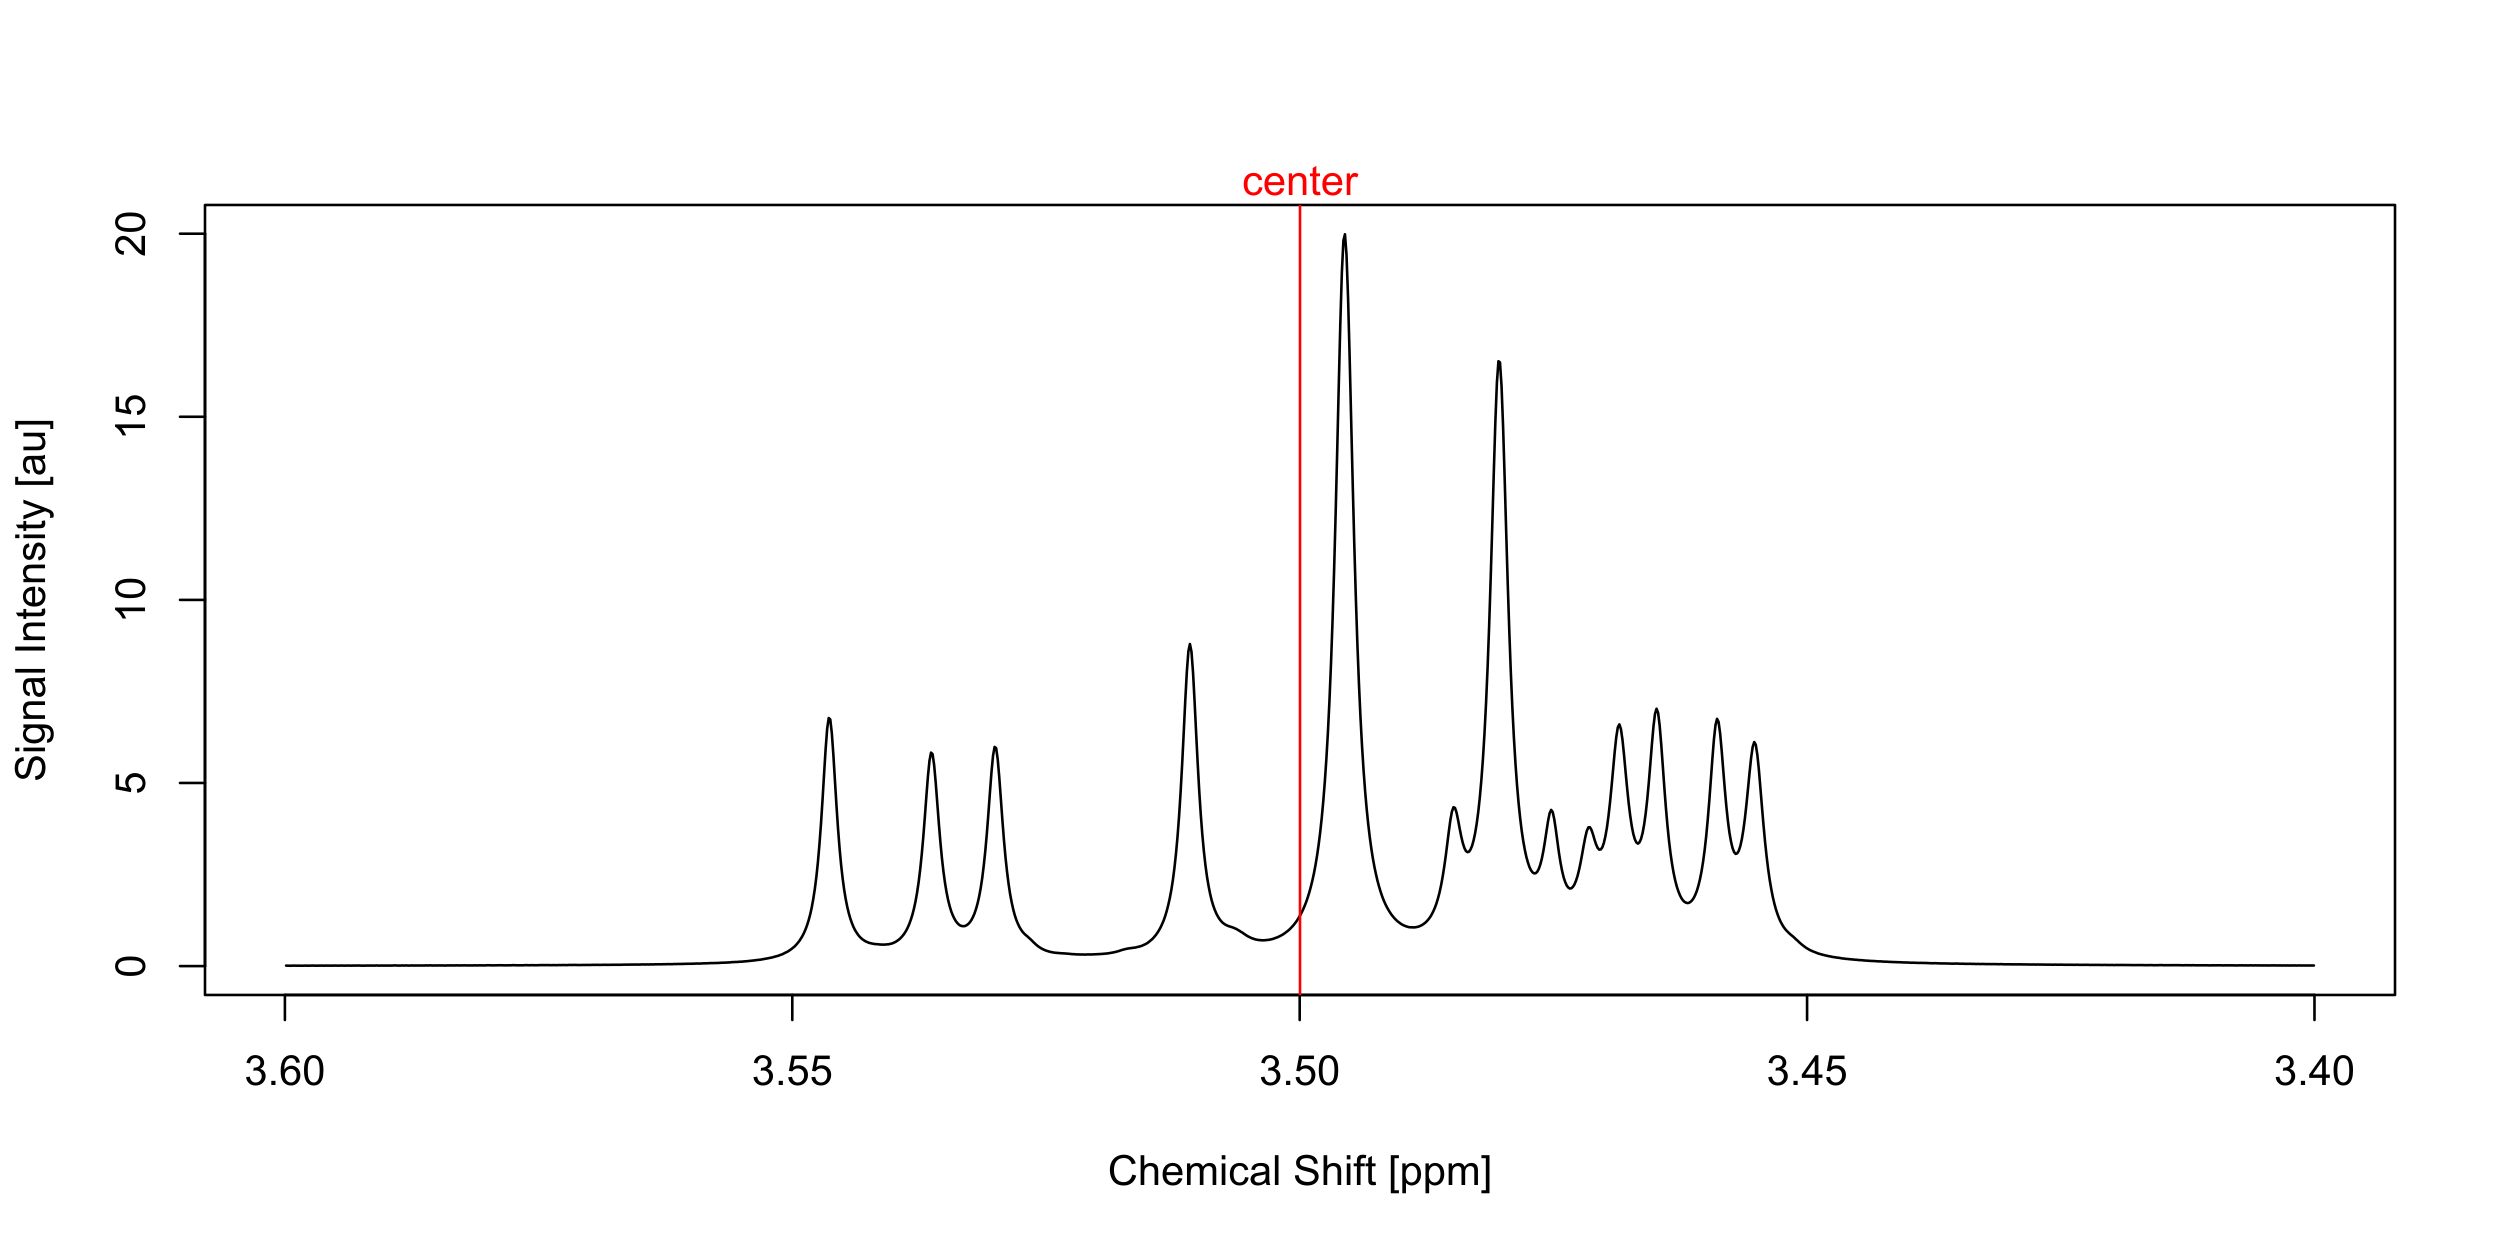 <?xml version="1.0" encoding="UTF-8"?>
<svg xmlns="http://www.w3.org/2000/svg" xmlns:xlink="http://www.w3.org/1999/xlink" width="720pt" height="360pt" viewBox="0 0 720 360" version="1.1">
<defs>
<g>
<symbol overflow="visible" id="glyph0-0">
<path style="stroke:none;" d="M 1.5 0 L 1.5 -7.5 L 7.5 -7.5 L 7.5 0 Z M 1.688 -0.188 L 7.312 -0.188 L 7.312 -7.312 L 1.688 -7.312 Z M 1.688 -0.188 "/>
</symbol>
<symbol overflow="visible" id="glyph0-1">
<path style="stroke:none;" d="M 0.504 -2.266 L 1.559 -2.406 C 1.68 -1.809 1.883 -1.379 2.176 -1.113 C 2.465 -0.848 2.82 -0.715 3.242 -0.719 C 3.734 -0.715 4.152 -0.887 4.496 -1.234 C 4.832 -1.574 5.004 -2 5.008 -2.516 C 5.004 -2.996 4.848 -3.395 4.535 -3.711 C 4.219 -4.023 3.816 -4.184 3.328 -4.184 C 3.129 -4.184 2.879 -4.145 2.586 -4.066 L 2.703 -4.992 C 2.766 -4.984 2.824 -4.98 2.871 -4.98 C 3.32 -4.98 3.723 -5.098 4.086 -5.332 C 4.441 -5.566 4.621 -5.926 4.625 -6.414 C 4.621 -6.801 4.492 -7.121 4.23 -7.375 C 3.965 -7.629 3.625 -7.758 3.219 -7.758 C 2.805 -7.758 2.465 -7.629 2.191 -7.371 C 1.918 -7.113 1.742 -6.727 1.664 -6.211 L 0.609 -6.398 C 0.738 -7.105 1.031 -7.652 1.488 -8.043 C 1.941 -8.43 2.508 -8.625 3.195 -8.625 C 3.66 -8.625 4.094 -8.523 4.488 -8.324 C 4.879 -8.121 5.18 -7.848 5.391 -7.5 C 5.602 -7.148 5.707 -6.777 5.707 -6.391 C 5.707 -6.02 5.605 -5.684 5.406 -5.379 C 5.207 -5.074 4.914 -4.832 4.523 -4.652 C 5.031 -4.535 5.426 -4.289 5.707 -3.922 C 5.988 -3.547 6.129 -3.086 6.129 -2.539 C 6.129 -1.785 5.855 -1.148 5.309 -0.629 C 4.762 -0.105 4.07 0.152 3.234 0.152 C 2.477 0.152 1.848 -0.07 1.355 -0.52 C 0.855 -0.969 0.574 -1.551 0.504 -2.266 Z M 0.504 -2.266 "/>
</symbol>
<symbol overflow="visible" id="glyph0-2">
<path style="stroke:none;" d="M 1.09 0 L 1.09 -1.203 L 2.289 -1.203 L 2.289 0 Z M 1.09 0 "/>
</symbol>
<symbol overflow="visible" id="glyph0-3">
<path style="stroke:none;" d="M 5.969 -6.484 L 4.922 -6.406 C 4.828 -6.812 4.695 -7.113 4.523 -7.305 C 4.234 -7.605 3.883 -7.758 3.469 -7.758 C 3.133 -7.758 2.836 -7.664 2.586 -7.477 C 2.25 -7.234 1.988 -6.879 1.797 -6.414 C 1.605 -5.949 1.508 -5.289 1.5 -4.43 C 1.754 -4.812 2.062 -5.098 2.434 -5.289 C 2.797 -5.473 3.184 -5.566 3.586 -5.57 C 4.289 -5.566 4.887 -5.309 5.383 -4.793 C 5.875 -4.277 6.121 -3.609 6.125 -2.789 C 6.121 -2.25 6.004 -1.746 5.773 -1.285 C 5.539 -0.82 5.223 -0.469 4.816 -0.223 C 4.41 0.023 3.949 0.145 3.434 0.148 C 2.555 0.145 1.836 -0.176 1.285 -0.82 C 0.727 -1.469 0.449 -2.535 0.453 -4.02 C 0.449 -5.676 0.758 -6.883 1.371 -7.641 C 1.902 -8.297 2.621 -8.625 3.531 -8.625 C 4.207 -8.625 4.762 -8.434 5.195 -8.055 C 5.625 -7.676 5.883 -7.152 5.969 -6.484 Z M 1.664 -2.781 C 1.664 -2.418 1.738 -2.07 1.895 -1.738 C 2.043 -1.406 2.262 -1.152 2.543 -0.98 C 2.82 -0.801 3.109 -0.715 3.414 -0.719 C 3.859 -0.715 4.242 -0.895 4.566 -1.258 C 4.883 -1.613 5.043 -2.102 5.047 -2.727 C 5.043 -3.316 4.887 -3.785 4.57 -4.129 C 4.25 -4.469 3.852 -4.641 3.375 -4.641 C 2.898 -4.641 2.492 -4.469 2.16 -4.129 C 1.828 -3.785 1.664 -3.336 1.664 -2.781 Z M 1.664 -2.781 "/>
</symbol>
<symbol overflow="visible" id="glyph0-4">
<path style="stroke:none;" d="M 0.5 -4.234 C 0.496 -5.246 0.602 -6.062 0.812 -6.688 C 1.02 -7.305 1.328 -7.785 1.742 -8.121 C 2.148 -8.457 2.668 -8.625 3.297 -8.625 C 3.758 -8.625 4.164 -8.531 4.512 -8.348 C 4.855 -8.16 5.141 -7.891 5.371 -7.543 C 5.594 -7.191 5.773 -6.766 5.906 -6.266 C 6.035 -5.762 6.098 -5.086 6.102 -4.234 C 6.098 -3.227 5.996 -2.414 5.789 -1.797 C 5.578 -1.176 5.266 -0.695 4.859 -0.359 C 4.445 -0.02 3.926 0.145 3.297 0.148 C 2.465 0.145 1.816 -0.148 1.348 -0.742 C 0.781 -1.457 0.496 -2.621 0.5 -4.234 Z M 1.582 -4.234 C 1.582 -2.824 1.746 -1.887 2.074 -1.418 C 2.402 -0.949 2.809 -0.715 3.297 -0.719 C 3.777 -0.715 4.184 -0.949 4.52 -1.422 C 4.848 -1.887 5.016 -2.824 5.016 -4.234 C 5.016 -5.648 4.848 -6.59 4.52 -7.055 C 4.184 -7.516 3.773 -7.746 3.289 -7.75 C 2.801 -7.746 2.414 -7.543 2.125 -7.137 C 1.762 -6.613 1.582 -5.645 1.582 -4.234 Z M 1.582 -4.234 "/>
</symbol>
<symbol overflow="visible" id="glyph0-5">
<path style="stroke:none;" d="M 0.5 -2.25 L 1.605 -2.344 C 1.684 -1.805 1.871 -1.398 2.176 -1.125 C 2.473 -0.852 2.836 -0.715 3.258 -0.719 C 3.766 -0.715 4.195 -0.906 4.547 -1.293 C 4.898 -1.672 5.074 -2.18 5.074 -2.82 C 5.074 -3.414 4.902 -3.891 4.566 -4.242 C 4.227 -4.59 3.785 -4.762 3.242 -4.766 C 2.898 -4.762 2.594 -4.684 2.32 -4.531 C 2.047 -4.375 1.832 -4.176 1.676 -3.93 L 0.688 -4.062 L 1.516 -8.473 L 5.789 -8.473 L 5.789 -7.465 L 2.359 -7.465 L 1.898 -5.156 C 2.414 -5.516 2.953 -5.695 3.523 -5.695 C 4.27 -5.695 4.902 -5.434 5.422 -4.914 C 5.934 -4.395 6.191 -3.727 6.195 -2.914 C 6.191 -2.133 5.965 -1.461 5.516 -0.898 C 4.961 -0.199 4.211 0.145 3.258 0.148 C 2.477 0.145 1.836 -0.07 1.344 -0.508 C 0.844 -0.941 0.562 -1.523 0.5 -2.25 Z M 0.5 -2.25 "/>
</symbol>
<symbol overflow="visible" id="glyph0-6">
<path style="stroke:none;" d="M 3.879 0 L 3.879 -2.055 L 0.152 -2.055 L 0.152 -3.023 L 4.07 -8.59 L 4.934 -8.59 L 4.934 -3.023 L 6.094 -3.023 L 6.094 -2.055 L 4.934 -2.055 L 4.934 0 Z M 3.879 -3.023 L 3.879 -6.898 L 1.188 -3.023 Z M 3.879 -3.023 "/>
</symbol>
<symbol overflow="visible" id="glyph0-7">
<path style="stroke:none;" d="M 7.055 -3.012 L 8.191 -2.727 C 7.953 -1.789 7.523 -1.078 6.906 -0.586 C 6.285 -0.098 5.527 0.145 4.633 0.148 C 3.707 0.145 2.953 -0.039 2.375 -0.418 C 1.793 -0.793 1.352 -1.34 1.051 -2.055 C 0.746 -2.77 0.598 -3.539 0.598 -4.359 C 0.598 -5.254 0.766 -6.031 1.109 -6.699 C 1.449 -7.363 1.938 -7.871 2.57 -8.215 C 3.199 -8.559 3.895 -8.73 4.652 -8.734 C 5.512 -8.73 6.234 -8.512 6.82 -8.078 C 7.406 -7.637 7.812 -7.023 8.047 -6.234 L 6.926 -5.969 C 6.723 -6.59 6.434 -7.047 6.059 -7.336 C 5.68 -7.621 5.203 -7.762 4.629 -7.766 C 3.969 -7.762 3.414 -7.605 2.973 -7.289 C 2.527 -6.969 2.219 -6.543 2.039 -6.012 C 1.859 -5.48 1.77 -4.93 1.77 -4.367 C 1.77 -3.633 1.875 -2.996 2.086 -2.449 C 2.297 -1.902 2.629 -1.496 3.082 -1.23 C 3.531 -0.961 4.016 -0.824 4.539 -0.828 C 5.176 -0.824 5.715 -1.008 6.156 -1.379 C 6.598 -1.742 6.898 -2.289 7.055 -3.012 Z M 7.055 -3.012 "/>
</symbol>
<symbol overflow="visible" id="glyph0-8">
<path style="stroke:none;" d="M 0.789 0 L 0.789 -8.59 L 1.844 -8.59 L 1.844 -5.508 C 2.336 -6.078 2.957 -6.363 3.711 -6.363 C 4.164 -6.363 4.566 -6.27 4.91 -6.09 C 5.25 -5.906 5.492 -5.656 5.641 -5.34 C 5.785 -5.016 5.859 -4.551 5.859 -3.945 L 5.859 0 L 4.805 0 L 4.805 -3.945 C 4.805 -4.469 4.688 -4.852 4.461 -5.094 C 4.227 -5.328 3.906 -5.449 3.492 -5.453 C 3.18 -5.449 2.883 -5.367 2.609 -5.211 C 2.328 -5.047 2.133 -4.828 2.02 -4.551 C 1.898 -4.273 1.84 -3.891 1.844 -3.406 L 1.844 0 Z M 0.789 0 "/>
</symbol>
<symbol overflow="visible" id="glyph0-9">
<path style="stroke:none;" d="M 5.051 -2.004 L 6.141 -1.867 C 5.969 -1.23 5.648 -0.738 5.184 -0.387 C 4.719 -0.035 4.125 0.141 3.406 0.141 C 2.492 0.141 1.77 -0.137 1.238 -0.699 C 0.699 -1.254 0.434 -2.043 0.438 -3.059 C 0.434 -4.105 0.703 -4.918 1.246 -5.496 C 1.781 -6.074 2.48 -6.363 3.344 -6.363 C 4.176 -6.363 4.855 -6.078 5.383 -5.512 C 5.91 -4.945 6.176 -4.148 6.176 -3.125 C 6.176 -3.059 6.172 -2.965 6.172 -2.844 L 1.531 -2.844 C 1.562 -2.156 1.758 -1.633 2.109 -1.27 C 2.457 -0.906 2.891 -0.727 3.41 -0.727 C 3.797 -0.727 4.125 -0.828 4.402 -1.031 C 4.672 -1.234 4.891 -1.559 5.051 -2.004 Z M 1.586 -3.711 L 5.062 -3.711 C 5.016 -4.227 4.883 -4.621 4.664 -4.887 C 4.328 -5.293 3.891 -5.496 3.359 -5.496 C 2.871 -5.496 2.465 -5.332 2.137 -5.008 C 1.805 -4.684 1.621 -4.25 1.586 -3.711 Z M 1.586 -3.711 "/>
</symbol>
<symbol overflow="visible" id="glyph0-10">
<path style="stroke:none;" d="M 0.789 0 L 0.789 -6.223 L 1.734 -6.223 L 1.734 -5.352 C 1.93 -5.648 2.188 -5.895 2.512 -6.082 C 2.836 -6.27 3.207 -6.363 3.621 -6.363 C 4.082 -6.363 4.457 -6.266 4.754 -6.074 C 5.043 -5.883 5.254 -5.617 5.379 -5.273 C 5.871 -6 6.512 -6.363 7.301 -6.363 C 7.918 -6.363 8.391 -6.191 8.723 -5.848 C 9.055 -5.504 9.223 -4.977 9.223 -4.273 L 9.223 0 L 8.172 0 L 8.172 -3.922 C 8.168 -4.34 8.133 -4.645 8.07 -4.832 C 8 -5.016 7.879 -5.164 7.699 -5.277 C 7.52 -5.391 7.309 -5.449 7.066 -5.449 C 6.629 -5.449 6.266 -5.301 5.977 -5.012 C 5.688 -4.719 5.543 -4.254 5.543 -3.617 L 5.543 0 L 4.488 0 L 4.488 -4.043 C 4.488 -4.512 4.402 -4.863 4.23 -5.098 C 4.059 -5.332 3.777 -5.449 3.387 -5.449 C 3.09 -5.449 2.812 -5.371 2.562 -5.215 C 2.309 -5.059 2.129 -4.828 2.016 -4.527 C 1.898 -4.227 1.84 -3.793 1.844 -3.227 L 1.844 0 Z M 0.789 0 "/>
</symbol>
<symbol overflow="visible" id="glyph0-11">
<path style="stroke:none;" d="M 0.797 -7.375 L 0.797 -8.59 L 1.852 -8.59 L 1.852 -7.375 Z M 0.797 0 L 0.797 -6.223 L 1.852 -6.223 L 1.852 0 Z M 0.797 0 "/>
</symbol>
<symbol overflow="visible" id="glyph0-12">
<path style="stroke:none;" d="M 4.852 -2.281 L 5.891 -2.145 C 5.773 -1.426 5.484 -0.863 5.02 -0.465 C 4.551 -0.059 3.977 0.141 3.297 0.141 C 2.445 0.141 1.762 -0.137 1.246 -0.695 C 0.727 -1.25 0.469 -2.047 0.469 -3.086 C 0.469 -3.754 0.578 -4.344 0.801 -4.852 C 1.023 -5.355 1.363 -5.73 1.816 -5.984 C 2.27 -6.234 2.766 -6.363 3.305 -6.363 C 3.98 -6.363 4.531 -6.191 4.965 -5.848 C 5.391 -5.504 5.668 -5.02 5.789 -4.395 L 4.766 -4.234 C 4.664 -4.652 4.492 -4.969 4.246 -5.18 C 3.996 -5.391 3.695 -5.496 3.344 -5.496 C 2.809 -5.496 2.379 -5.305 2.051 -4.922 C 1.719 -4.539 1.551 -3.938 1.555 -3.117 C 1.551 -2.281 1.711 -1.672 2.035 -1.293 C 2.352 -0.914 2.77 -0.727 3.289 -0.727 C 3.695 -0.727 4.043 -0.852 4.324 -1.105 C 4.602 -1.359 4.777 -1.75 4.852 -2.281 Z M 4.852 -2.281 "/>
</symbol>
<symbol overflow="visible" id="glyph0-13">
<path style="stroke:none;" d="M 4.852 -0.766 C 4.461 -0.434 4.082 -0.199 3.723 -0.062 C 3.355 0.074 2.969 0.141 2.562 0.141 C 1.875 0.141 1.352 -0.023 0.984 -0.359 C 0.617 -0.688 0.434 -1.117 0.434 -1.641 C 0.434 -1.945 0.5 -2.223 0.641 -2.473 C 0.777 -2.723 0.961 -2.926 1.188 -3.082 C 1.41 -3.234 1.664 -3.348 1.945 -3.43 C 2.152 -3.477 2.465 -3.531 2.883 -3.586 C 3.734 -3.688 4.359 -3.809 4.766 -3.949 C 4.766 -4.09 4.77 -4.18 4.77 -4.227 C 4.77 -4.648 4.668 -4.953 4.469 -5.133 C 4.199 -5.371 3.801 -5.488 3.27 -5.492 C 2.77 -5.488 2.402 -5.402 2.168 -5.23 C 1.934 -5.055 1.758 -4.746 1.648 -4.305 L 0.617 -4.445 C 0.707 -4.887 0.863 -5.242 1.078 -5.516 C 1.289 -5.781 1.598 -5.992 2.008 -6.141 C 2.41 -6.289 2.883 -6.363 3.422 -6.363 C 3.953 -6.363 4.383 -6.301 4.715 -6.176 C 5.047 -6.051 5.293 -5.891 5.449 -5.703 C 5.605 -5.512 5.715 -5.273 5.777 -4.984 C 5.809 -4.805 5.824 -4.48 5.828 -4.016 L 5.828 -2.609 C 5.824 -1.625 5.848 -1.004 5.895 -0.746 C 5.941 -0.484 6.031 -0.238 6.164 0 L 5.062 0 C 4.953 -0.219 4.883 -0.473 4.852 -0.766 Z M 4.766 -3.125 C 4.375 -2.965 3.801 -2.832 3.039 -2.727 C 2.605 -2.66 2.301 -2.59 2.121 -2.516 C 1.941 -2.434 1.801 -2.32 1.703 -2.172 C 1.605 -2.02 1.559 -1.852 1.559 -1.672 C 1.559 -1.387 1.664 -1.152 1.875 -0.969 C 2.086 -0.777 2.398 -0.684 2.812 -0.688 C 3.219 -0.684 3.578 -0.773 3.895 -0.953 C 4.211 -1.129 4.445 -1.371 4.594 -1.68 C 4.707 -1.918 4.762 -2.27 4.766 -2.734 Z M 4.766 -3.125 "/>
</symbol>
<symbol overflow="visible" id="glyph0-14">
<path style="stroke:none;" d="M 0.766 0 L 0.766 -8.59 L 1.82 -8.59 L 1.82 0 Z M 0.766 0 "/>
</symbol>
<symbol overflow="visible" id="glyph0-15">
<path style="stroke:none;" d=""/>
</symbol>
<symbol overflow="visible" id="glyph0-16">
<path style="stroke:none;" d="M 0.539 -2.758 L 1.609 -2.852 C 1.66 -2.422 1.777 -2.07 1.965 -1.797 C 2.145 -1.52 2.434 -1.297 2.828 -1.129 C 3.215 -0.957 3.656 -0.871 4.148 -0.875 C 4.578 -0.871 4.961 -0.938 5.297 -1.066 C 5.629 -1.191 5.875 -1.367 6.039 -1.594 C 6.199 -1.82 6.281 -2.066 6.281 -2.332 C 6.281 -2.598 6.203 -2.832 6.047 -3.035 C 5.891 -3.238 5.633 -3.406 5.273 -3.547 C 5.043 -3.633 4.531 -3.773 3.746 -3.965 C 2.953 -4.152 2.402 -4.332 2.086 -4.5 C 1.672 -4.711 1.363 -4.977 1.168 -5.297 C 0.965 -5.617 0.867 -5.973 0.867 -6.367 C 0.867 -6.801 0.988 -7.207 1.234 -7.582 C 1.48 -7.957 1.84 -8.242 2.312 -8.441 C 2.785 -8.633 3.312 -8.73 3.891 -8.734 C 4.523 -8.73 5.082 -8.629 5.574 -8.426 C 6.059 -8.223 6.434 -7.922 6.695 -7.523 C 6.957 -7.125 7.098 -6.672 7.117 -6.172 L 6.031 -6.086 C 5.969 -6.629 5.77 -7.039 5.434 -7.316 C 5.094 -7.594 4.598 -7.734 3.938 -7.734 C 3.25 -7.734 2.746 -7.605 2.434 -7.355 C 2.113 -7.098 1.957 -6.797 1.961 -6.445 C 1.957 -6.137 2.07 -5.883 2.297 -5.684 C 2.516 -5.48 3.086 -5.273 4.012 -5.07 C 4.934 -4.859 5.566 -4.68 5.914 -4.523 C 6.41 -4.293 6.781 -4 7.02 -3.648 C 7.254 -3.293 7.371 -2.887 7.375 -2.426 C 7.371 -1.969 7.242 -1.535 6.984 -1.133 C 6.723 -0.727 6.344 -0.414 5.855 -0.188 C 5.363 0.035 4.812 0.145 4.203 0.148 C 3.422 0.145 2.77 0.035 2.246 -0.191 C 1.719 -0.414 1.309 -0.754 1.012 -1.215 C 0.711 -1.668 0.555 -2.184 0.539 -2.758 Z M 0.539 -2.758 "/>
</symbol>
<symbol overflow="visible" id="glyph0-17">
<path style="stroke:none;" d="M 1.043 0 L 1.043 -5.402 L 0.109 -5.402 L 0.109 -6.223 L 1.043 -6.223 L 1.043 -6.883 C 1.043 -7.301 1.078 -7.613 1.156 -7.816 C 1.25 -8.09 1.43 -8.309 1.688 -8.48 C 1.945 -8.645 2.305 -8.73 2.766 -8.734 C 3.062 -8.73 3.391 -8.695 3.75 -8.633 L 3.594 -7.711 C 3.371 -7.75 3.164 -7.77 2.969 -7.77 C 2.648 -7.77 2.422 -7.699 2.293 -7.562 C 2.156 -7.426 2.09 -7.172 2.094 -6.797 L 2.094 -6.223 L 3.305 -6.223 L 3.305 -5.402 L 2.094 -5.402 L 2.094 0 Z M 1.043 0 "/>
</symbol>
<symbol overflow="visible" id="glyph0-18">
<path style="stroke:none;" d="M 3.094 -0.945 L 3.246 -0.012 C 2.949 0.051 2.684 0.082 2.449 0.082 C 2.066 0.082 1.77 0.023 1.559 -0.098 C 1.348 -0.219 1.199 -0.379 1.113 -0.578 C 1.027 -0.773 0.984 -1.188 0.984 -1.82 L 0.984 -5.402 L 0.211 -5.402 L 0.211 -6.223 L 0.984 -6.223 L 0.984 -7.766 L 2.031 -8.398 L 2.031 -6.223 L 3.094 -6.223 L 3.094 -5.402 L 2.031 -5.402 L 2.031 -1.766 C 2.027 -1.461 2.047 -1.27 2.086 -1.184 C 2.125 -1.098 2.184 -1.027 2.27 -0.977 C 2.352 -0.926 2.473 -0.902 2.633 -0.902 C 2.742 -0.902 2.898 -0.914 3.094 -0.945 Z M 3.094 -0.945 "/>
</symbol>
<symbol overflow="visible" id="glyph0-19">
<path style="stroke:none;" d="M 0.812 2.383 L 0.812 -8.59 L 3.141 -8.59 L 3.141 -7.719 L 1.867 -7.719 L 1.867 1.512 L 3.141 1.512 L 3.141 2.383 Z M 0.812 2.383 "/>
</symbol>
<symbol overflow="visible" id="glyph0-20">
<path style="stroke:none;" d="M 0.789 2.383 L 0.789 -6.223 L 1.75 -6.223 L 1.75 -5.414 C 1.977 -5.73 2.234 -5.965 2.52 -6.125 C 2.801 -6.281 3.145 -6.363 3.555 -6.363 C 4.082 -6.363 4.551 -6.227 4.961 -5.953 C 5.363 -5.68 5.672 -5.293 5.883 -4.793 C 6.09 -4.293 6.191 -3.746 6.195 -3.156 C 6.191 -2.52 6.078 -1.945 5.852 -1.438 C 5.621 -0.922 5.289 -0.531 4.855 -0.266 C 4.418 0.008 3.961 0.141 3.48 0.141 C 3.129 0.141 2.812 0.066 2.535 -0.082 C 2.254 -0.23 2.023 -0.418 1.844 -0.645 L 1.844 2.383 Z M 1.746 -3.078 C 1.746 -2.273 1.906 -1.684 2.23 -1.301 C 2.555 -0.918 2.949 -0.727 3.41 -0.727 C 3.879 -0.727 4.277 -0.922 4.613 -1.32 C 4.945 -1.711 5.113 -2.328 5.117 -3.164 C 5.113 -3.953 4.949 -4.547 4.625 -4.945 C 4.297 -5.34 3.91 -5.535 3.457 -5.539 C 3.004 -5.535 2.605 -5.324 2.262 -4.906 C 1.918 -4.484 1.746 -3.875 1.746 -3.078 Z M 1.746 -3.078 "/>
</symbol>
<symbol overflow="visible" id="glyph0-21">
<path style="stroke:none;" d="M 2.555 2.383 L 0.227 2.383 L 0.227 1.512 L 1.5 1.512 L 1.5 -7.719 L 0.227 -7.719 L 0.227 -8.59 L 2.555 -8.59 Z M 2.555 2.383 "/>
</symbol>
<symbol overflow="visible" id="glyph0-22">
<path style="stroke:none;" d="M 0.789 0 L 0.789 -6.223 L 1.742 -6.223 L 1.742 -5.336 C 2.195 -6.02 2.855 -6.363 3.719 -6.363 C 4.09 -6.363 4.434 -6.293 4.754 -6.16 C 5.066 -6.023 5.305 -5.848 5.461 -5.633 C 5.617 -5.41 5.727 -5.152 5.789 -4.852 C 5.828 -4.656 5.848 -4.312 5.848 -3.828 L 5.848 0 L 4.793 0 L 4.793 -3.785 C 4.793 -4.215 4.75 -4.535 4.668 -4.75 C 4.586 -4.961 4.441 -5.129 4.234 -5.258 C 4.023 -5.383 3.777 -5.449 3.5 -5.449 C 3.047 -5.449 2.66 -5.305 2.332 -5.02 C 2.004 -4.734 1.84 -4.195 1.844 -3.398 L 1.844 0 Z M 0.789 0 "/>
</symbol>
<symbol overflow="visible" id="glyph0-23">
<path style="stroke:none;" d="M 0.781 0 L 0.781 -6.223 L 1.727 -6.223 L 1.727 -5.281 C 1.969 -5.719 2.191 -6.012 2.398 -6.152 C 2.602 -6.293 2.828 -6.363 3.078 -6.363 C 3.43 -6.363 3.793 -6.25 4.16 -6.023 L 3.797 -5.047 C 3.539 -5.195 3.281 -5.273 3.023 -5.273 C 2.793 -5.273 2.586 -5.203 2.402 -5.066 C 2.215 -4.926 2.082 -4.734 2.008 -4.488 C 1.891 -4.113 1.832 -3.703 1.836 -3.258 L 1.836 0 Z M 0.781 0 "/>
</symbol>
<symbol overflow="visible" id="glyph1-0">
<path style="stroke:none;" d="M 0 -1.5 L -7.5 -1.5 L -7.5 -7.5 L 0 -7.5 Z M -0.188 -1.688 L -0.188 -7.312 L -7.312 -7.312 L -7.312 -1.688 Z M -0.188 -1.688 "/>
</symbol>
<symbol overflow="visible" id="glyph1-1">
<path style="stroke:none;" d="M -4.234 -0.5 C -5.246 -0.496 -6.062 -0.602 -6.688 -0.812 C -7.305 -1.02 -7.785 -1.328 -8.121 -1.742 C -8.457 -2.152 -8.625 -2.672 -8.625 -3.301 C -8.625 -3.758 -8.531 -4.164 -8.348 -4.512 C -8.16 -4.859 -7.891 -5.145 -7.543 -5.371 C -7.191 -5.594 -6.766 -5.773 -6.266 -5.906 C -5.762 -6.035 -5.086 -6.098 -4.234 -6.102 C -3.223 -6.098 -2.41 -5.996 -1.793 -5.789 C -1.176 -5.578 -0.695 -5.266 -0.359 -4.859 C -0.02 -4.445 0.145 -3.926 0.148 -3.297 C 0.145 -2.465 -0.148 -1.816 -0.742 -1.348 C -1.457 -0.781 -2.621 -0.496 -4.234 -0.5 Z M -4.234 -1.582 C -2.824 -1.582 -1.887 -1.746 -1.418 -2.074 C -0.949 -2.402 -0.715 -2.809 -0.719 -3.297 C -0.715 -3.777 -0.949 -4.184 -1.422 -4.52 C -1.887 -4.848 -2.824 -5.016 -4.234 -5.016 C -5.648 -5.016 -6.59 -4.848 -7.055 -4.52 C -7.516 -4.188 -7.746 -3.777 -7.75 -3.289 C -7.746 -2.801 -7.543 -2.414 -7.137 -2.129 C -6.613 -1.762 -5.645 -1.582 -4.234 -1.582 Z M -4.234 -1.582 "/>
</symbol>
<symbol overflow="visible" id="glyph1-2">
<path style="stroke:none;" d="M -2.25 -0.5 L -2.344 -1.605 C -1.805 -1.684 -1.398 -1.871 -1.125 -2.176 C -0.852 -2.473 -0.715 -2.836 -0.719 -3.258 C -0.715 -3.766 -0.906 -4.195 -1.293 -4.547 C -1.672 -4.898 -2.18 -5.074 -2.816 -5.074 C -3.414 -5.074 -3.891 -4.902 -4.242 -4.566 C -4.59 -4.227 -4.762 -3.785 -4.766 -3.242 C -4.762 -2.898 -4.684 -2.594 -4.531 -2.32 C -4.375 -2.047 -4.176 -1.832 -3.93 -1.676 L -4.062 -0.688 L -8.473 -1.52 L -8.473 -5.789 L -7.465 -5.789 L -7.465 -2.363 L -5.156 -1.898 C -5.516 -2.414 -5.695 -2.953 -5.695 -3.523 C -5.695 -4.27 -5.434 -4.902 -4.914 -5.422 C -4.395 -5.934 -3.727 -6.191 -2.91 -6.195 C -2.133 -6.191 -1.461 -5.965 -0.895 -5.516 C -0.199 -4.961 0.145 -4.211 0.148 -3.258 C 0.145 -2.477 -0.07 -1.836 -0.508 -1.344 C -0.941 -0.848 -1.523 -0.566 -2.25 -0.5 Z M -2.25 -0.5 "/>
</symbol>
<symbol overflow="visible" id="glyph1-3">
<path style="stroke:none;" d="M 0 -4.469 L 0 -3.414 L -6.719 -3.418 C -6.477 -3.16 -6.234 -2.828 -5.996 -2.418 C -5.75 -2.004 -5.57 -1.633 -5.449 -1.309 L -6.469 -1.309 C -6.742 -1.895 -7.078 -2.41 -7.477 -2.852 C -7.871 -3.293 -8.254 -3.605 -8.625 -3.793 L -8.625 -4.473 Z M 0 -4.469 "/>
</symbol>
<symbol overflow="visible" id="glyph1-4">
<path style="stroke:none;" d="M -1.012 -6.039 L 0 -6.039 L 0 -0.363 C -0.254 -0.355 -0.496 -0.395 -0.734 -0.488 C -1.117 -0.629 -1.5 -0.859 -1.875 -1.18 C -2.25 -1.496 -2.684 -1.957 -3.176 -2.562 C -3.941 -3.492 -4.547 -4.125 -4.992 -4.453 C -5.438 -4.781 -5.859 -4.945 -6.266 -4.945 C -6.68 -4.945 -7.031 -4.793 -7.32 -4.496 C -7.602 -4.195 -7.746 -3.809 -7.75 -3.328 C -7.746 -2.82 -7.594 -2.414 -7.293 -2.109 C -6.984 -1.805 -6.562 -1.648 -6.031 -1.648 L -6.141 -0.562 C -6.945 -0.637 -7.559 -0.914 -7.988 -1.402 C -8.41 -1.883 -8.625 -2.535 -8.625 -3.352 C -8.625 -4.176 -8.395 -4.828 -7.938 -5.309 C -7.48 -5.789 -6.914 -6.027 -6.242 -6.031 C -5.895 -6.027 -5.559 -5.957 -5.227 -5.82 C -4.891 -5.676 -4.539 -5.441 -4.176 -5.117 C -3.805 -4.789 -3.301 -4.25 -2.664 -3.492 C -2.129 -2.859 -1.77 -2.453 -1.582 -2.273 C -1.395 -2.094 -1.203 -1.945 -1.012 -1.828 Z M -1.012 -6.039 "/>
</symbol>
<symbol overflow="visible" id="glyph1-5">
<path style="stroke:none;" d="M -2.758 -0.539 L -2.852 -1.613 C -2.422 -1.66 -2.07 -1.777 -1.797 -1.965 C -1.52 -2.145 -1.297 -2.434 -1.125 -2.828 C -0.953 -3.215 -0.867 -3.656 -0.871 -4.148 C -0.867 -4.578 -0.93 -4.961 -1.062 -5.297 C -1.188 -5.629 -1.367 -5.875 -1.594 -6.039 C -1.82 -6.199 -2.066 -6.281 -2.332 -6.281 C -2.598 -6.281 -2.832 -6.203 -3.035 -6.047 C -3.238 -5.891 -3.406 -5.633 -3.543 -5.273 C -3.633 -5.043 -3.773 -4.531 -3.965 -3.746 C -4.152 -2.953 -4.332 -2.402 -4.5 -2.086 C -4.711 -1.676 -4.977 -1.367 -5.297 -1.168 C -5.617 -0.965 -5.973 -0.867 -6.367 -0.867 C -6.801 -0.867 -7.207 -0.988 -7.582 -1.234 C -7.957 -1.48 -8.242 -1.84 -8.441 -2.312 C -8.633 -2.785 -8.73 -3.312 -8.734 -3.891 C -8.73 -4.527 -8.629 -5.086 -8.426 -5.574 C -8.223 -6.059 -7.922 -6.434 -7.523 -6.695 C -7.125 -6.957 -6.672 -7.098 -6.172 -7.117 L -6.086 -6.031 C -6.629 -5.969 -7.039 -5.77 -7.316 -5.434 C -7.594 -5.094 -7.734 -4.598 -7.734 -3.938 C -7.734 -3.25 -7.605 -2.746 -7.355 -2.434 C -7.098 -2.117 -6.797 -1.961 -6.445 -1.965 C -6.137 -1.961 -5.883 -2.074 -5.684 -2.297 C -5.48 -2.516 -5.273 -3.086 -5.07 -4.012 C -4.859 -4.934 -4.68 -5.566 -4.523 -5.914 C -4.293 -6.41 -4 -6.781 -3.648 -7.02 C -3.293 -7.254 -2.887 -7.371 -2.426 -7.375 C -1.965 -7.371 -1.531 -7.242 -1.133 -6.984 C -0.727 -6.723 -0.414 -6.344 -0.188 -5.855 C 0.035 -5.363 0.145 -4.812 0.148 -4.203 C 0.145 -3.422 0.035 -2.77 -0.191 -2.246 C -0.414 -1.719 -0.754 -1.309 -1.215 -1.012 C -1.668 -0.711 -2.184 -0.555 -2.758 -0.539 Z M -2.758 -0.539 "/>
</symbol>
<symbol overflow="visible" id="glyph1-6">
<path style="stroke:none;" d="M -7.375 -0.797 L -8.59 -0.797 L -8.59 -1.852 L -7.375 -1.852 Z M 0 -0.797 L -6.223 -0.797 L -6.223 -1.852 L 0 -1.852 Z M 0 -0.797 "/>
</symbol>
<symbol overflow="visible" id="glyph1-7">
<path style="stroke:none;" d="M 0.516 -0.598 L 0.668 -1.625 C 0.98 -1.664 1.211 -1.785 1.359 -1.98 C 1.555 -2.242 1.652 -2.598 1.652 -3.055 C 1.652 -3.539 1.555 -3.918 1.359 -4.184 C 1.164 -4.449 0.891 -4.629 0.539 -4.723 C 0.324 -4.777 -0.125 -4.801 -0.812 -4.797 C -0.27 -4.336 0 -3.762 0 -3.078 C 0 -2.219 -0.309 -1.559 -0.926 -1.09 C -1.543 -0.621 -2.281 -0.387 -3.148 -0.387 C -3.738 -0.387 -4.285 -0.492 -4.789 -0.707 C -5.289 -0.922 -5.68 -1.234 -5.953 -1.645 C -6.227 -2.051 -6.363 -2.531 -6.363 -3.082 C -6.363 -3.816 -6.066 -4.422 -5.473 -4.898 L -6.223 -4.898 L -6.223 -5.871 L -0.844 -5.871 C 0.125 -5.871 0.809 -5.77 1.215 -5.574 C 1.617 -5.375 1.938 -5.062 2.176 -4.637 C 2.406 -4.207 2.523 -3.684 2.523 -3.059 C 2.52 -2.316 2.352 -1.715 2.023 -1.258 C 1.688 -0.801 1.188 -0.582 0.516 -0.598 Z M -3.223 -1.473 C -2.406 -1.469 -1.809 -1.633 -1.434 -1.957 C -1.055 -2.281 -0.867 -2.688 -0.871 -3.176 C -0.867 -3.66 -1.055 -4.066 -1.43 -4.395 C -1.805 -4.723 -2.391 -4.887 -3.188 -4.887 C -3.945 -4.887 -4.52 -4.715 -4.91 -4.379 C -5.297 -4.039 -5.488 -3.633 -5.492 -3.16 C -5.488 -2.688 -5.297 -2.289 -4.918 -1.965 C -4.535 -1.633 -3.973 -1.469 -3.223 -1.473 Z M -3.223 -1.473 "/>
</symbol>
<symbol overflow="visible" id="glyph1-8">
<path style="stroke:none;" d="M 0 -0.789 L -6.223 -0.793 L -6.223 -1.742 L -5.336 -1.742 C -6.02 -2.195 -6.363 -2.855 -6.363 -3.723 C -6.363 -4.09 -6.293 -4.434 -6.16 -4.754 C -6.023 -5.066 -5.848 -5.305 -5.633 -5.461 C -5.41 -5.617 -5.152 -5.727 -4.852 -5.789 C -4.656 -5.828 -4.312 -5.848 -3.824 -5.848 L 0 -5.848 L 0 -4.793 L -3.785 -4.793 C -4.215 -4.793 -4.535 -4.75 -4.75 -4.668 C -4.961 -4.586 -5.129 -4.441 -5.258 -4.234 C -5.383 -4.023 -5.449 -3.777 -5.449 -3.5 C -5.449 -3.047 -5.305 -2.66 -5.02 -2.336 C -4.734 -2.008 -4.195 -1.844 -3.398 -1.848 L 0 -1.844 Z M 0 -0.789 "/>
</symbol>
<symbol overflow="visible" id="glyph1-9">
<path style="stroke:none;" d="M -0.766 -4.852 C -0.434 -4.461 -0.199 -4.082 -0.062 -3.723 C 0.074 -3.355 0.141 -2.969 0.141 -2.562 C 0.141 -1.875 -0.023 -1.352 -0.359 -0.984 C -0.688 -0.617 -1.117 -0.434 -1.641 -0.434 C -1.945 -0.434 -2.223 -0.5 -2.473 -0.641 C -2.723 -0.777 -2.926 -0.961 -3.082 -1.188 C -3.234 -1.41 -3.348 -1.664 -3.43 -1.945 C -3.477 -2.152 -3.531 -2.465 -3.586 -2.883 C -3.688 -3.734 -3.809 -4.359 -3.949 -4.766 C -4.09 -4.766 -4.18 -4.77 -4.227 -4.77 C -4.648 -4.77 -4.953 -4.668 -5.133 -4.469 C -5.371 -4.199 -5.488 -3.801 -5.492 -3.27 C -5.488 -2.773 -5.402 -2.406 -5.23 -2.172 C -5.055 -1.934 -4.746 -1.758 -4.305 -1.648 L -4.445 -0.617 C -4.887 -0.707 -5.242 -0.863 -5.516 -1.078 C -5.781 -1.293 -5.992 -1.602 -6.141 -2.012 C -6.289 -2.414 -6.363 -2.887 -6.363 -3.422 C -6.363 -3.953 -6.301 -4.383 -6.176 -4.715 C -6.051 -5.047 -5.891 -5.293 -5.703 -5.449 C -5.512 -5.605 -5.273 -5.715 -4.984 -5.777 C -4.805 -5.809 -4.48 -5.824 -4.016 -5.828 L -2.605 -5.828 C -1.625 -5.824 -1.004 -5.848 -0.746 -5.895 C -0.48 -5.941 -0.234 -6.031 0 -6.164 L 0 -5.062 C -0.219 -4.953 -0.473 -4.883 -0.766 -4.852 Z M -3.121 -4.766 C -2.961 -4.375 -2.828 -3.801 -2.727 -3.039 C -2.66 -2.605 -2.59 -2.301 -2.516 -2.121 C -2.434 -1.941 -2.32 -1.801 -2.172 -1.703 C -2.02 -1.605 -1.852 -1.559 -1.672 -1.559 C -1.387 -1.559 -1.152 -1.664 -0.965 -1.875 C -0.773 -2.086 -0.68 -2.398 -0.684 -2.812 C -0.68 -3.219 -0.77 -3.578 -0.949 -3.895 C -1.129 -4.211 -1.371 -4.445 -1.68 -4.594 C -1.918 -4.707 -2.27 -4.762 -2.734 -4.766 Z M -3.121 -4.766 "/>
</symbol>
<symbol overflow="visible" id="glyph1-10">
<path style="stroke:none;" d="M 0 -0.766 L -8.59 -0.77 L -8.59 -1.824 L 0 -1.82 Z M 0 -0.766 "/>
</symbol>
<symbol overflow="visible" id="glyph1-11">
<path style="stroke:none;" d=""/>
</symbol>
<symbol overflow="visible" id="glyph1-12">
<path style="stroke:none;" d="M 0 -1.117 L -8.59 -1.121 L -8.59 -2.258 L 0 -2.258 Z M 0 -1.117 "/>
</symbol>
<symbol overflow="visible" id="glyph1-13">
<path style="stroke:none;" d="M -0.941 -3.094 L -0.012 -3.246 C 0.051 -2.949 0.082 -2.684 0.082 -2.449 C 0.082 -2.066 0.023 -1.77 -0.098 -1.559 C -0.219 -1.348 -0.379 -1.199 -0.574 -1.113 C -0.77 -1.027 -1.184 -0.984 -1.82 -0.984 L -5.402 -0.984 L -5.402 -0.211 L -6.223 -0.211 L -6.223 -0.984 L -7.766 -0.984 L -8.398 -2.035 L -6.223 -2.035 L -6.223 -3.094 L -5.402 -3.094 L -5.402 -2.035 L -1.762 -2.031 C -1.461 -2.027 -1.27 -2.047 -1.184 -2.086 C -1.098 -2.125 -1.027 -2.184 -0.977 -2.27 C -0.926 -2.352 -0.902 -2.473 -0.902 -2.633 C -0.902 -2.742 -0.914 -2.898 -0.941 -3.094 Z M -0.941 -3.094 "/>
</symbol>
<symbol overflow="visible" id="glyph1-14">
<path style="stroke:none;" d="M -2.004 -5.051 L -1.867 -6.141 C -1.23 -5.969 -0.738 -5.648 -0.387 -5.184 C -0.035 -4.719 0.141 -4.125 0.141 -3.406 C 0.141 -2.492 -0.137 -1.77 -0.699 -1.238 C -1.254 -0.703 -2.043 -0.438 -3.059 -0.441 C -4.105 -0.438 -4.918 -0.707 -5.496 -1.25 C -6.074 -1.785 -6.363 -2.484 -6.363 -3.348 C -6.363 -4.176 -6.078 -4.855 -5.512 -5.383 C -4.945 -5.91 -4.148 -6.176 -3.121 -6.176 C -3.055 -6.176 -2.961 -6.172 -2.84 -6.172 L -2.844 -1.531 C -2.156 -1.566 -1.633 -1.762 -1.27 -2.109 C -0.906 -2.457 -0.727 -2.891 -0.727 -3.41 C -0.727 -3.797 -0.828 -4.125 -1.031 -4.402 C -1.234 -4.672 -1.559 -4.891 -2.004 -5.051 Z M -3.711 -1.59 L -3.707 -5.062 C -4.227 -5.016 -4.621 -4.883 -4.887 -4.664 C -5.293 -4.328 -5.496 -3.891 -5.496 -3.359 C -5.496 -2.871 -5.332 -2.465 -5.008 -2.137 C -4.684 -1.805 -4.25 -1.621 -3.711 -1.59 Z M -3.711 -1.59 "/>
</symbol>
<symbol overflow="visible" id="glyph1-15">
<path style="stroke:none;" d="M -1.859 -0.371 L -2.023 -1.414 C -1.602 -1.469 -1.281 -1.633 -1.059 -1.902 C -0.836 -2.168 -0.727 -2.543 -0.727 -3.023 C -0.727 -3.508 -0.824 -3.867 -1.02 -4.102 C -1.215 -4.336 -1.445 -4.453 -1.715 -4.453 C -1.953 -4.453 -2.141 -4.348 -2.277 -4.141 C -2.367 -3.996 -2.488 -3.637 -2.637 -3.062 C -2.832 -2.289 -3 -1.754 -3.145 -1.457 C -3.285 -1.156 -3.48 -0.93 -3.734 -0.777 C -3.984 -0.621 -4.266 -0.543 -4.57 -0.547 C -4.844 -0.543 -5.098 -0.605 -5.34 -0.734 C -5.574 -0.859 -5.773 -1.035 -5.93 -1.254 C -6.047 -1.418 -6.148 -1.641 -6.234 -1.926 C -6.32 -2.207 -6.363 -2.512 -6.363 -2.836 C -6.363 -3.324 -6.293 -3.75 -6.152 -4.121 C -6.012 -4.488 -5.82 -4.762 -5.578 -4.938 C -5.336 -5.113 -5.016 -5.234 -4.617 -5.305 L -4.477 -4.273 C -4.797 -4.223 -5.047 -4.086 -5.227 -3.863 C -5.406 -3.637 -5.496 -3.32 -5.496 -2.914 C -5.496 -2.426 -5.414 -2.082 -5.254 -1.875 C -5.094 -1.668 -4.906 -1.562 -4.695 -1.566 C -4.555 -1.562 -4.434 -1.605 -4.324 -1.695 C -4.211 -1.777 -4.117 -1.914 -4.043 -2.098 C -4.004 -2.203 -3.914 -2.512 -3.773 -3.031 C -3.57 -3.773 -3.406 -4.293 -3.281 -4.59 C -3.156 -4.879 -2.973 -5.113 -2.73 -5.285 C -2.488 -5.453 -2.188 -5.535 -1.828 -5.539 C -1.477 -5.535 -1.145 -5.434 -0.832 -5.23 C -0.52 -5.023 -0.277 -4.727 -0.113 -4.34 C 0.059 -3.953 0.141 -3.516 0.141 -3.031 C 0.141 -2.219 -0.027 -1.602 -0.363 -1.18 C -0.699 -0.754 -1.195 -0.484 -1.859 -0.371 Z M -1.859 -0.371 "/>
</symbol>
<symbol overflow="visible" id="glyph1-16">
<path style="stroke:none;" d="M 2.398 -0.742 L 1.406 -0.625 C 1.469 -0.855 1.5 -1.059 1.5 -1.23 C 1.5 -1.465 1.461 -1.652 1.383 -1.793 C 1.305 -1.934 1.195 -2.047 1.055 -2.141 C 0.949 -2.203 0.688 -2.312 0.27 -2.461 C 0.211 -2.48 0.125 -2.512 0.012 -2.555 L -6.223 -0.195 L -6.223 -1.332 L -2.617 -2.625 C -2.16 -2.789 -1.68 -2.938 -1.176 -3.078 C -1.656 -3.195 -2.129 -3.34 -2.594 -3.508 L -6.223 -4.84 L -6.223 -5.895 L 0.105 -3.527 C 0.789 -3.273 1.258 -3.074 1.52 -2.938 C 1.863 -2.746 2.117 -2.531 2.281 -2.289 C 2.438 -2.043 2.52 -1.754 2.523 -1.422 C 2.52 -1.215 2.477 -0.988 2.398 -0.742 Z M 2.398 -0.742 "/>
</symbol>
<symbol overflow="visible" id="glyph1-17">
<path style="stroke:none;" d="M 2.383 -0.812 L -8.59 -0.816 L -8.59 -3.141 L -7.719 -3.141 L -7.719 -1.871 L 1.512 -1.867 L 1.512 -3.141 L 2.383 -3.141 Z M 2.383 -0.812 "/>
</symbol>
<symbol overflow="visible" id="glyph1-18">
<path style="stroke:none;" d="M 0 -4.867 L -0.914 -4.867 C -0.211 -4.379 0.141 -3.723 0.141 -2.895 C 0.141 -2.527 0.07 -2.184 -0.07 -1.867 C -0.211 -1.547 -0.387 -1.309 -0.598 -1.156 C -0.809 -1 -1.07 -0.895 -1.383 -0.832 C -1.59 -0.789 -1.918 -0.766 -2.367 -0.77 L -6.223 -0.77 L -6.223 -1.824 L -2.773 -1.824 C -2.219 -1.82 -1.848 -1.844 -1.656 -1.887 C -1.379 -1.949 -1.16 -2.09 -1.004 -2.309 C -0.84 -2.523 -0.762 -2.789 -0.766 -3.105 C -0.762 -3.418 -0.844 -3.715 -1.008 -3.996 C -1.172 -4.273 -1.391 -4.469 -1.672 -4.586 C -1.945 -4.699 -2.352 -4.758 -2.887 -4.758 L -6.223 -4.758 L -6.223 -5.812 L 0 -5.812 Z M 0 -4.867 "/>
</symbol>
<symbol overflow="visible" id="glyph1-19">
<path style="stroke:none;" d="M 2.383 -2.555 L 2.383 -0.227 L 1.512 -0.227 L 1.512 -1.5 L -7.719 -1.5 L -7.719 -0.23 L -8.59 -0.23 L -8.59 -2.555 Z M 2.383 -2.555 "/>
</symbol>
</g>
<clipPath id="clip1">
  <path d="M 374 59.039 L 375 59.039 L 375 286.559 L 374 286.559 Z M 374 59.039 "/>
</clipPath>
</defs>
<g id="surface56">
<rect x="0" y="0" width="720" height="360" style="fill:rgb(100%,100%,100%);fill-opacity:1;stroke:none;"/>
<path style="fill:none;stroke-width:0.75;stroke-linecap:round;stroke-linejoin:round;stroke:rgb(0%,0%,0%);stroke-opacity:1;stroke-miterlimit:10;" d="M 82.398 278.098 L 82.848 278.113 L 83.293 278.129 L 83.738 278.133 L 84.188 278.105 L 84.633 278.109 L 85.078 278.098 L 85.523 278.121 L 85.973 278.109 L 86.418 278.117 L 86.863 278.113 L 87.312 278.125 L 87.758 278.094 L 88.203 278.094 L 88.652 278.113 L 89.098 278.113 L 89.543 278.105 L 89.988 278.086 L 90.438 278.105 L 90.883 278.102 L 91.328 278.121 L 91.777 278.098 L 92.223 278.102 L 92.668 278.082 L 93.117 278.109 L 93.562 278.113 L 94.008 278.086 L 94.453 278.102 L 94.902 278.098 L 95.348 278.098 L 95.793 278.102 L 96.242 278.09 L 96.688 278.086 L 97.133 278.109 L 97.582 278.109 L 98.027 278.086 L 98.473 278.074 L 98.918 278.098 L 99.367 278.102 L 99.812 278.086 L 100.258 278.094 L 100.707 278.09 L 101.152 278.105 L 101.598 278.082 L 102.047 278.078 L 102.492 278.09 L 102.938 278.09 L 103.383 278.059 L 103.832 278.105 L 104.277 278.098 L 104.723 278.109 L 105.172 278.105 L 105.617 278.082 L 106.062 278.082 L 106.512 278.09 L 106.957 278.082 L 107.402 278.082 L 107.848 278.102 L 108.297 278.059 L 108.742 278.066 L 109.188 278.102 L 109.637 278.086 L 110.082 278.07 L 110.527 278.094 L 110.977 278.082 L 111.422 278.074 L 111.867 278.074 L 112.312 278.086 L 112.762 278.094 L 113.207 278.059 L 113.652 278.039 L 114.102 278.051 L 114.547 278.082 L 114.992 278.074 L 115.441 278.082 L 115.887 278.043 L 116.332 278.082 L 116.777 278.051 L 117.227 278.066 L 117.672 278.078 L 118.117 278.082 L 118.566 278.039 L 119.012 278.082 L 119.457 278.059 L 119.906 278.059 L 120.352 278.066 L 120.797 278.059 L 121.242 278.078 L 121.691 278.055 L 122.137 278.07 L 122.582 278.035 L 123.031 278.059 L 123.477 278.047 L 123.922 278.023 L 124.371 278.055 L 124.816 278.062 L 125.262 278.047 L 125.707 278.066 L 126.156 278.051 L 126.602 278.035 L 127.047 278.062 L 127.496 278.035 L 127.941 278.082 L 128.387 278.066 L 128.836 278.047 L 129.281 278.055 L 129.727 278.031 L 130.172 278.055 L 130.621 278.043 L 131.066 278.043 L 131.512 278.02 L 131.961 278.039 L 132.406 278.055 L 132.852 278.031 L 133.301 278.039 L 133.746 278.027 L 134.191 278.023 L 134.637 278.059 L 135.086 278.031 L 135.531 278.043 L 135.977 278.035 L 136.426 278.039 L 136.871 278.012 L 137.316 278.047 L 137.766 278.023 L 138.211 278.016 L 139.102 278.031 L 139.551 278.047 L 139.996 278.008 L 140.441 277.992 L 140.891 277.992 L 141.336 278.012 L 141.781 278.02 L 142.23 278.027 L 142.676 278.012 L 143.121 278.008 L 143.566 277.996 L 144.016 277.984 L 144.461 278.004 L 144.906 278 L 145.355 278.02 L 146.246 278.012 L 146.695 277.996 L 147.141 278.016 L 147.586 277.973 L 148.031 277.977 L 148.48 277.992 L 148.926 278.004 L 149.371 278.008 L 149.82 278.008 L 150.266 277.996 L 150.711 278.004 L 151.16 277.965 L 151.605 277.957 L 152.051 277.984 L 152.496 277.988 L 152.945 277.977 L 153.391 277.973 L 153.836 277.984 L 154.285 277.977 L 154.73 277.992 L 155.176 277.969 L 155.625 277.949 L 156.07 277.945 L 156.516 277.957 L 157.41 277.957 L 157.855 277.953 L 158.301 277.957 L 158.75 277.98 L 159.195 277.953 L 159.641 277.941 L 160.09 277.969 L 160.535 277.961 L 160.98 277.93 L 161.426 277.953 L 161.875 277.938 L 162.32 277.926 L 162.766 277.938 L 163.215 277.953 L 163.66 277.918 L 164.105 277.906 L 164.555 277.922 L 165 277.906 L 165.445 277.895 L 165.891 277.91 L 166.34 277.922 L 166.785 277.938 L 167.23 277.93 L 167.68 277.914 L 168.125 277.902 L 168.57 277.918 L 169.02 277.895 L 169.465 277.906 L 169.91 277.902 L 170.355 277.895 L 170.805 277.871 L 171.25 277.887 L 171.695 277.871 L 172.145 277.875 L 172.59 277.887 L 173.035 277.883 L 173.484 277.879 L 173.93 277.855 L 174.375 277.867 L 174.82 277.875 L 175.27 277.867 L 175.715 277.875 L 176.16 277.852 L 176.609 277.859 L 177.055 277.844 L 177.5 277.855 L 177.949 277.848 L 178.395 277.867 L 178.84 277.836 L 179.285 277.844 L 179.734 277.812 L 180.625 277.82 L 181.074 277.824 L 181.52 277.789 L 181.965 277.805 L 182.414 277.801 L 182.859 277.805 L 183.305 277.781 L 183.75 277.797 L 184.199 277.793 L 184.645 277.77 L 185.09 277.762 L 185.539 277.766 L 185.984 277.77 L 186.43 277.75 L 186.879 277.777 L 187.324 277.742 L 187.77 277.75 L 188.215 277.75 L 188.664 277.719 L 189.109 277.73 L 189.555 277.711 L 190.004 277.711 L 190.449 277.715 L 190.895 277.703 L 191.344 277.695 L 191.789 277.699 L 192.234 277.664 L 192.68 277.676 L 193.129 277.672 L 193.574 277.68 L 194.02 277.652 L 194.469 277.637 L 194.914 277.633 L 195.359 277.625 L 195.809 277.617 L 196.254 277.613 L 196.699 277.613 L 197.145 277.582 L 197.594 277.582 L 198.039 277.562 L 198.484 277.559 L 198.934 277.559 L 199.379 277.551 L 199.824 277.535 L 200.273 277.52 L 200.719 277.484 L 201.164 277.512 L 201.609 277.504 L 202.059 277.48 L 202.504 277.441 L 202.949 277.441 L 203.398 277.422 L 203.844 277.426 L 204.289 277.387 L 204.738 277.367 L 205.184 277.375 L 205.629 277.355 L 206.074 277.359 L 206.523 277.34 L 207.414 277.301 L 207.863 277.254 L 208.309 277.258 L 208.754 277.238 L 209.203 277.223 L 209.648 277.195 L 210.094 277.172 L 210.539 277.133 L 210.988 277.086 L 211.434 277.086 L 211.879 277.039 L 212.328 277.043 L 212.773 277 L 213.219 276.973 L 213.668 276.957 L 214.113 276.906 L 214.559 276.871 L 215.004 276.828 L 215.453 276.801 L 215.898 276.734 L 216.344 276.691 L 216.793 276.641 L 217.238 276.598 L 217.684 276.539 L 218.133 276.473 L 218.578 276.43 L 219.023 276.383 L 219.469 276.293 L 219.918 276.223 L 220.363 276.129 L 220.809 276.055 L 221.258 275.973 L 221.703 275.867 L 222.148 275.805 L 222.598 275.676 L 223.043 275.559 L 223.488 275.418 L 223.934 275.324 L 224.383 275.16 L 224.828 274.984 L 225.273 274.844 L 225.723 274.609 L 226.168 274.379 L 226.613 274.176 L 227.062 273.926 L 227.508 273.613 L 227.953 273.309 L 228.398 272.938 L 228.848 272.582 L 229.293 272.105 L 229.738 271.59 L 230.188 271.02 L 230.633 270.336 L 231.078 269.602 L 231.523 268.734 L 231.973 267.707 L 232.418 266.516 L 232.863 265.109 L 233.312 263.457 L 233.758 261.465 L 234.203 259.023 L 234.652 256.145 L 235.098 252.664 L 235.543 248.434 L 235.988 243.32 L 236.438 237.316 L 236.883 230.43 L 237.328 223.02 L 237.777 215.785 L 238.223 209.898 L 238.668 206.797 L 239.117 207.195 L 239.562 211.113 L 240.008 217.355 L 240.453 224.664 L 240.902 231.945 L 241.348 238.59 L 241.793 244.285 L 242.242 249.105 L 242.688 253.051 L 243.133 256.328 L 243.582 259.043 L 244.027 261.254 L 244.473 263.098 L 244.918 264.621 L 245.367 265.898 L 245.812 266.984 L 246.258 267.883 L 246.707 268.594 L 247.152 269.254 L 247.598 269.801 L 248.047 270.227 L 248.492 270.598 L 248.938 270.883 L 249.383 271.16 L 249.832 271.34 L 250.277 271.535 L 250.723 271.641 L 251.172 271.742 L 251.617 271.836 L 252.062 271.895 L 252.512 271.922 L 252.957 271.949 L 253.402 272.016 L 253.848 272.043 L 254.297 272.043 L 254.742 272.055 L 255.188 272 L 255.637 271.969 L 256.082 271.922 L 256.527 271.805 L 256.977 271.691 L 257.422 271.496 L 257.867 271.293 L 258.312 271.012 L 258.762 270.688 L 259.207 270.328 L 259.652 269.863 L 260.102 269.336 L 260.547 268.723 L 260.992 267.992 L 261.441 267.109 L 261.887 266.074 L 262.332 264.844 L 262.777 263.41 L 263.227 261.66 L 263.672 259.594 L 264.117 257.078 L 264.566 254.062 L 265.012 250.41 L 265.457 246.105 L 265.906 241.039 L 266.352 235.355 L 266.797 229.32 L 267.242 223.617 L 267.691 219.09 L 268.137 216.75 L 268.582 217.184 L 269.031 220.328 L 269.477 225.301 L 269.922 231.098 L 270.371 236.965 L 270.816 242.328 L 271.262 247.035 L 271.707 250.965 L 272.156 254.25 L 272.602 256.945 L 273.047 259.164 L 273.496 260.945 L 273.941 262.43 L 274.387 263.582 L 274.836 264.516 L 275.281 265.293 L 275.727 265.855 L 276.172 266.285 L 276.621 266.582 L 277.066 266.711 L 277.512 266.738 L 277.961 266.68 L 278.406 266.445 L 278.852 266.121 L 279.301 265.641 L 279.746 265.004 L 280.191 264.152 L 280.637 263.129 L 281.086 261.812 L 281.531 260.223 L 281.977 258.262 L 282.426 255.867 L 282.871 252.934 L 283.316 249.34 L 283.766 245.074 L 284.211 240.051 L 284.656 234.336 L 285.102 228.211 L 285.551 222.32 L 285.996 217.617 L 286.441 215.113 L 286.891 215.453 L 287.336 218.625 L 287.781 223.754 L 288.23 229.863 L 288.676 236.051 L 289.121 241.727 L 289.566 246.742 L 290.016 250.961 L 290.461 254.496 L 290.906 257.457 L 291.355 259.859 L 291.801 261.879 L 292.246 263.543 L 292.695 264.906 L 293.141 266.008 L 293.586 266.945 L 294.031 267.691 L 294.48 268.34 L 294.926 268.836 L 295.371 269.262 L 295.82 269.621 L 296.266 270.043 L 296.711 270.426 L 297.16 270.859 L 297.605 271.324 L 298.051 271.734 L 298.496 272.141 L 298.945 272.512 L 299.391 272.809 L 299.836 273.098 L 300.285 273.34 L 300.73 273.555 L 301.176 273.738 L 301.625 273.887 L 302.07 274.027 L 302.516 274.141 L 302.961 274.234 L 303.41 274.324 L 303.855 274.383 L 304.301 274.43 L 304.75 274.445 L 305.195 274.512 L 305.641 274.531 L 306.09 274.562 L 306.535 274.586 L 306.98 274.617 L 307.426 274.652 L 307.875 274.691 L 308.32 274.734 L 308.766 274.793 L 309.215 274.789 L 309.66 274.84 L 310.105 274.863 L 310.555 274.879 L 311.445 274.895 L 311.891 274.898 L 312.34 274.922 L 312.785 274.902 L 313.23 274.879 L 313.68 274.875 L 314.125 274.898 L 314.57 274.871 L 315.02 274.848 L 315.465 274.84 L 315.91 274.805 L 316.355 274.797 L 316.805 274.754 L 317.25 274.75 L 317.695 274.703 L 318.145 274.656 L 318.59 274.625 L 319.035 274.574 L 319.484 274.504 L 319.93 274.422 L 320.375 274.352 L 320.82 274.254 L 321.27 274.164 L 321.715 274.031 L 322.16 273.922 L 322.609 273.762 L 323.055 273.613 L 323.5 273.496 L 323.949 273.367 L 324.395 273.273 L 324.84 273.172 L 325.285 273.109 L 325.734 273.055 L 326.18 272.98 L 326.625 272.938 L 327.074 272.867 L 327.52 272.746 L 327.965 272.66 L 328.414 272.527 L 328.859 272.395 L 329.305 272.172 L 329.75 271.984 L 330.199 271.75 L 330.645 271.453 L 331.09 271.098 L 331.539 270.719 L 331.984 270.336 L 332.43 269.816 L 332.879 269.285 L 333.324 268.656 L 333.77 267.953 L 334.215 267.148 L 334.664 266.191 L 335.109 265.152 L 335.555 263.891 L 336.004 262.402 L 336.449 260.688 L 336.895 258.68 L 337.344 256.312 L 337.789 253.441 L 338.234 250.008 L 338.68 245.883 L 339.129 240.93 L 339.574 235.012 L 340.02 228.008 L 340.469 219.926 L 340.914 210.953 L 341.359 201.746 L 341.809 193.5 L 342.254 187.578 L 342.699 185.473 L 343.145 187.703 L 343.594 193.672 L 344.039 201.953 L 344.484 211.059 L 344.934 219.844 L 345.379 227.812 L 345.824 234.629 L 346.273 240.391 L 346.719 245.211 L 347.164 249.16 L 347.609 252.445 L 348.059 255.125 L 348.504 257.379 L 348.949 259.254 L 349.398 260.766 L 349.844 262.012 L 350.289 263.066 L 350.738 263.926 L 351.184 264.641 L 351.629 265.211 L 352.074 265.691 L 352.523 266.043 L 352.969 266.332 L 353.414 266.543 L 353.863 266.734 L 354.309 266.875 L 354.754 267.012 L 355.203 267.168 L 355.648 267.367 L 356.094 267.555 L 356.539 267.832 L 356.988 268.082 L 357.434 268.383 L 357.879 268.633 L 358.328 268.973 L 358.773 269.262 L 359.219 269.559 L 359.668 269.789 L 360.113 270.004 L 360.559 270.227 L 361.004 270.352 L 361.453 270.523 L 361.898 270.617 L 362.344 270.703 L 362.793 270.75 L 363.238 270.785 L 363.684 270.805 L 364.133 270.797 L 364.578 270.758 L 365.023 270.703 L 365.469 270.672 L 365.918 270.559 L 366.363 270.469 L 366.809 270.332 L 367.258 270.156 L 367.703 270.012 L 368.148 269.82 L 368.598 269.609 L 369.043 269.375 L 369.488 269.125 L 369.934 268.809 L 370.383 268.484 L 370.828 268.145 L 371.273 267.766 L 371.723 267.32 L 372.168 266.859 L 372.613 266.348 L 373.062 265.781 L 373.508 265.152 L 373.953 264.43 L 374.398 263.688 L 374.848 262.848 L 375.293 261.93 L 375.738 260.887 L 376.188 259.754 L 376.633 258.441 L 377.078 257.02 L 377.523 255.375 L 377.973 253.562 L 378.418 251.496 L 378.863 249.141 L 379.312 246.434 L 379.758 243.352 L 380.203 239.793 L 380.652 235.629 L 381.098 230.82 L 381.543 225.211 L 381.988 218.66 L 382.438 210.926 L 382.883 201.832 L 383.328 191.125 L 383.777 178.629 L 384.223 164.195 L 384.668 147.789 L 385.117 129.805 L 385.562 111.117 L 386.008 93.297 L 386.453 78.508 L 386.902 69.297 L 387.348 67.465 L 387.793 73.359 L 388.242 85.773 L 388.688 102.449 L 389.133 120.938 L 389.582 139.375 L 390.027 156.555 L 390.473 171.867 L 390.918 185.238 L 391.367 196.711 L 391.812 206.477 L 392.258 214.785 L 392.707 221.832 L 393.152 227.816 L 393.598 232.938 L 394.047 237.324 L 394.492 241.105 L 394.938 244.363 L 395.383 247.195 L 395.832 249.652 L 396.277 251.773 L 396.723 253.691 L 397.172 255.34 L 397.617 256.82 L 398.062 258.145 L 398.512 259.293 L 398.957 260.316 L 399.402 261.219 L 399.848 262.02 L 400.297 262.738 L 400.742 263.406 L 401.188 263.969 L 401.637 264.5 L 402.082 264.949 L 402.527 265.363 L 402.977 265.691 L 403.422 266.031 L 403.867 266.305 L 404.312 266.523 L 404.762 266.711 L 405.207 266.863 L 405.652 266.992 L 406.102 267.062 L 406.547 267.066 L 406.992 267.086 L 407.441 267.09 L 407.887 267.012 L 408.332 266.91 L 408.777 266.777 L 409.227 266.57 L 409.672 266.328 L 410.117 266.016 L 410.566 265.656 L 411.012 265.215 L 411.457 264.684 L 411.906 264.082 L 412.352 263.328 L 412.797 262.449 L 413.242 261.434 L 413.691 260.207 L 414.137 258.734 L 414.582 257.047 L 415.031 254.965 L 415.477 252.547 L 415.922 249.719 L 416.371 246.547 L 416.816 243.008 L 417.262 239.453 L 417.707 236.18 L 418.156 233.719 L 418.602 232.473 L 419.047 232.688 L 419.496 234.074 L 419.941 236.227 L 420.387 238.629 L 420.836 240.895 L 421.281 242.762 L 421.727 244.168 L 422.172 245.07 L 422.621 245.418 L 423.066 245.297 L 423.512 244.66 L 423.961 243.586 L 424.406 241.988 L 424.852 239.871 L 425.301 237.137 L 425.746 233.77 L 426.191 229.625 L 426.637 224.598 L 427.086 218.535 L 427.531 211.254 L 427.977 202.578 L 428.426 192.297 L 428.871 180.305 L 429.316 166.609 L 429.766 151.652 L 430.211 136.18 L 430.656 121.699 L 431.102 110.305 L 431.551 104.035 L 431.996 104.375 L 432.441 111.117 L 432.891 122.926 L 433.336 137.582 L 433.781 153.129 L 434.23 168.152 L 434.676 181.773 L 435.121 193.734 L 435.566 203.992 L 436.016 212.691 L 436.461 219.98 L 436.906 226.152 L 437.355 231.312 L 437.801 235.578 L 438.246 239.219 L 438.695 242.219 L 439.141 244.715 L 439.586 246.766 L 440.031 248.371 L 440.48 249.707 L 440.926 250.641 L 441.371 251.227 L 441.82 251.535 L 442.266 251.488 L 442.711 251.086 L 443.16 250.262 L 443.605 249.004 L 444.051 247.277 L 444.496 245.039 L 444.945 242.312 L 445.391 239.371 L 445.836 236.465 L 446.285 234.234 L 446.73 233.25 L 447.176 233.863 L 447.625 235.93 L 448.07 238.887 L 448.516 242.238 L 448.961 245.496 L 449.41 248.348 L 449.855 250.676 L 450.301 252.57 L 450.75 253.961 L 451.195 254.98 L 451.641 255.594 L 452.09 255.895 L 452.535 255.832 L 452.98 255.445 L 453.426 254.762 L 453.875 253.691 L 454.32 252.32 L 454.766 250.531 L 455.215 248.395 L 455.66 246 L 456.105 243.484 L 456.555 241.148 L 457 239.297 L 457.445 238.293 L 457.891 238.234 L 458.34 239.008 L 458.785 240.297 L 459.23 241.844 L 459.68 243.211 L 460.125 244.199 L 460.57 244.691 L 461.02 244.648 L 461.465 244.039 L 461.91 242.785 L 462.355 240.848 L 462.805 238.273 L 463.25 234.953 L 463.695 230.961 L 464.145 226.355 L 464.59 221.43 L 465.035 216.508 L 465.484 212.297 L 465.93 209.473 L 466.375 208.621 L 466.82 209.93 L 467.27 213.043 L 467.715 217.352 L 468.16 222.238 L 468.609 226.945 L 469.055 231.285 L 469.5 234.918 L 469.949 237.93 L 470.395 240.18 L 470.84 241.73 L 471.285 242.641 L 471.734 242.969 L 472.18 242.59 L 472.625 241.578 L 473.074 239.887 L 473.52 237.43 L 473.965 234.211 L 474.414 230.156 L 474.859 225.328 L 475.305 219.93 L 475.75 214.332 L 476.199 209.23 L 476.645 205.559 L 477.09 204.117 L 477.539 205.312 L 477.984 208.98 L 478.43 214.328 L 478.879 220.496 L 479.324 226.727 L 479.77 232.527 L 480.215 237.637 L 480.664 242.066 L 481.109 245.746 L 481.555 248.832 L 482.004 251.422 L 482.449 253.523 L 482.895 255.258 L 483.344 256.629 L 483.789 257.75 L 484.234 258.633 L 484.68 259.285 L 485.129 259.738 L 485.574 259.973 L 486.02 260.086 L 486.469 259.992 L 486.914 259.699 L 487.359 259.25 L 487.809 258.582 L 488.254 257.676 L 488.699 256.535 L 489.145 255.035 L 489.594 253.211 L 490.039 250.965 L 490.484 248.195 L 490.934 244.859 L 491.379 240.879 L 491.824 236.086 L 492.273 230.652 L 492.719 224.668 L 493.164 218.547 L 493.609 212.957 L 494.059 208.84 L 494.504 207.027 L 494.949 207.918 L 495.398 211.227 L 495.844 216.148 L 496.289 221.73 L 496.738 227.227 L 497.184 232.184 L 497.629 236.383 L 498.074 239.785 L 498.523 242.348 L 498.969 244.23 L 499.414 245.395 L 499.863 245.922 L 500.309 245.77 L 500.754 245.059 L 501.203 243.695 L 501.648 241.688 L 502.094 238.98 L 502.539 235.613 L 502.988 231.543 L 503.434 227.059 L 503.879 222.465 L 504.328 218.207 L 504.773 215.094 L 505.219 213.711 L 505.668 214.504 L 506.113 217.367 L 506.559 221.707 L 507.004 227.035 L 507.453 232.5 L 507.898 237.734 L 508.344 242.523 L 508.793 246.73 L 509.238 250.375 L 509.684 253.48 L 510.133 256.105 L 510.578 258.379 L 511.023 260.27 L 511.469 261.898 L 511.918 263.262 L 512.363 264.438 L 512.809 265.441 L 513.258 266.254 L 513.703 266.996 L 514.148 267.598 L 514.598 268.109 L 515.043 268.547 L 515.488 268.969 L 515.934 269.348 L 516.383 269.707 L 516.828 270.113 L 517.273 270.551 L 517.723 270.926 L 518.168 271.383 L 518.613 271.758 L 519.062 272.145 L 519.953 272.816 L 520.398 273.117 L 520.848 273.375 L 521.293 273.637 L 521.738 273.828 L 522.188 274.035 L 522.633 274.203 L 523.078 274.367 L 523.523 274.559 L 523.973 274.703 L 524.418 274.82 L 524.863 274.957 L 525.312 275.051 L 525.758 275.176 L 526.203 275.254 L 526.652 275.383 L 527.098 275.434 L 527.543 275.551 L 527.988 275.633 L 528.438 275.684 L 528.883 275.773 L 529.328 275.816 L 529.777 275.875 L 530.223 275.957 L 530.668 276.047 L 531.117 276.066 L 531.562 276.152 L 532.008 276.164 L 532.453 276.227 L 532.902 276.262 L 533.348 276.32 L 533.793 276.34 L 534.242 276.402 L 534.688 276.418 L 535.133 276.473 L 535.582 276.516 L 536.027 276.52 L 536.473 276.57 L 536.918 276.613 L 537.367 276.652 L 537.812 276.664 L 538.258 276.711 L 538.707 276.742 L 539.152 276.754 L 539.598 276.777 L 540.047 276.797 L 540.492 276.844 L 540.938 276.863 L 541.383 276.887 L 541.832 276.879 L 542.277 276.949 L 542.723 276.957 L 543.172 276.965 L 543.617 276.988 L 544.062 277.02 L 544.512 277.035 L 544.957 277.051 L 545.402 277.078 L 545.848 277.082 L 546.297 277.105 L 546.742 277.117 L 547.188 277.125 L 547.637 277.152 L 548.082 277.176 L 548.527 277.188 L 548.977 277.203 L 549.422 277.207 L 549.867 277.23 L 550.312 277.277 L 550.762 277.254 L 551.207 277.273 L 551.652 277.273 L 552.102 277.309 L 552.547 277.324 L 552.992 277.309 L 553.441 277.32 L 553.887 277.328 L 554.332 277.34 L 554.777 277.344 L 555.227 277.371 L 555.672 277.387 L 556.117 277.414 L 556.566 277.402 L 557.012 277.406 L 557.457 277.398 L 557.906 277.43 L 558.352 277.453 L 558.797 277.457 L 559.242 277.477 L 559.691 277.469 L 560.137 277.473 L 560.582 277.484 L 561.031 277.488 L 561.922 277.527 L 562.371 277.52 L 562.816 277.523 L 563.262 277.512 L 563.707 277.504 L 564.156 277.535 L 564.602 277.57 L 565.047 277.547 L 565.496 277.559 L 565.941 277.59 L 566.387 277.586 L 566.836 277.578 L 567.727 277.578 L 568.172 277.613 L 568.621 277.59 L 569.066 277.648 L 569.512 277.605 L 569.961 277.629 L 570.406 277.641 L 570.852 277.625 L 571.301 277.633 L 572.191 277.664 L 572.637 277.648 L 573.086 277.668 L 573.531 277.672 L 573.977 277.652 L 574.426 277.672 L 574.871 277.668 L 575.316 277.688 L 575.766 277.699 L 576.211 277.66 L 576.656 277.691 L 577.102 277.715 L 577.551 277.723 L 578.441 277.723 L 578.891 277.715 L 579.336 277.742 L 579.781 277.727 L 580.23 277.738 L 580.676 277.738 L 581.121 277.742 L 581.566 277.738 L 582.016 277.727 L 582.461 277.754 L 582.906 277.754 L 583.355 277.746 L 583.801 277.773 L 584.246 277.773 L 584.695 277.777 L 585.141 277.789 L 585.586 277.766 L 586.031 277.789 L 586.48 277.801 L 586.926 277.773 L 587.371 277.793 L 588.266 277.793 L 588.711 277.809 L 589.16 277.805 L 589.605 277.82 L 590.051 277.824 L 590.496 277.816 L 590.945 277.832 L 591.391 277.832 L 591.836 277.816 L 592.285 277.828 L 592.73 277.824 L 593.176 277.836 L 593.625 277.82 L 594.07 277.836 L 594.516 277.859 L 594.961 277.852 L 595.41 277.844 L 595.855 277.844 L 596.301 277.855 L 596.75 277.848 L 597.195 277.871 L 597.641 277.859 L 598.09 277.852 L 598.535 277.855 L 598.98 277.887 L 599.426 277.863 L 599.875 277.883 L 600.32 277.875 L 600.766 277.859 L 601.215 277.867 L 601.66 277.883 L 602.105 277.906 L 602.555 277.887 L 603 277.902 L 603.445 277.898 L 603.891 277.883 L 604.34 277.895 L 604.785 277.902 L 605.23 277.918 L 605.68 277.906 L 606.125 277.895 L 606.57 277.906 L 607.02 277.902 L 607.465 277.93 L 607.91 277.918 L 608.355 277.902 L 608.805 277.949 L 609.25 277.922 L 609.695 277.906 L 610.145 277.934 L 610.59 277.906 L 611.035 277.926 L 611.484 277.91 L 611.93 277.926 L 612.375 277.922 L 612.82 277.93 L 613.27 277.922 L 613.715 277.941 L 614.16 277.953 L 614.609 277.949 L 615.055 277.949 L 615.5 277.945 L 615.949 277.934 L 616.395 277.953 L 616.84 277.938 L 617.285 277.949 L 617.734 277.973 L 618.18 277.969 L 618.625 277.977 L 619.074 277.953 L 619.52 277.945 L 619.965 277.969 L 620.414 277.992 L 620.859 277.969 L 621.305 277.984 L 621.75 277.957 L 622.199 277.957 L 622.645 277.949 L 623.09 277.977 L 623.539 277.98 L 623.984 277.961 L 624.43 277.992 L 624.879 277.961 L 625.324 277.988 L 625.77 277.961 L 626.215 277.973 L 626.664 277.973 L 627.109 277.969 L 627.555 277.98 L 628.004 277.973 L 628.449 278 L 628.895 277.996 L 629.344 277.988 L 629.789 277.969 L 630.234 278 L 630.68 277.988 L 631.129 278.008 L 631.574 277.969 L 632.02 277.996 L 632.469 278.004 L 632.914 278 L 633.359 278.016 L 633.809 278 L 634.254 277.996 L 634.699 278.004 L 635.145 277.996 L 635.594 278.008 L 636.039 278.023 L 636.484 278.027 L 636.934 278.027 L 637.379 277.996 L 637.824 278.023 L 638.273 278.008 L 638.719 278.016 L 639.164 278.012 L 639.609 278.012 L 640.059 278.023 L 640.504 278.039 L 640.949 277.996 L 641.398 278.031 L 641.844 278.012 L 642.289 278.027 L 642.738 278.012 L 643.184 278.035 L 643.629 278.035 L 644.074 278.062 L 644.523 278.031 L 644.969 278.027 L 645.414 278.027 L 645.863 278.012 L 646.309 278.047 L 646.754 278.023 L 647.203 278.043 L 647.648 278.051 L 648.094 278.012 L 648.539 278.035 L 648.988 278.043 L 649.434 278.016 L 649.879 278.047 L 650.328 278.023 L 650.773 278.043 L 651.219 278.047 L 651.668 278.039 L 652.113 278.043 L 652.559 278.055 L 653.004 278.039 L 653.453 278.074 L 653.898 278.031 L 654.344 278.047 L 654.793 278.02 L 655.238 278.055 L 655.684 278.039 L 656.133 278.07 L 656.578 278.031 L 657.023 278.055 L 657.469 278.062 L 657.918 278.047 L 658.363 278.062 L 658.809 278.051 L 659.258 278.07 L 659.703 278.07 L 660.148 278.043 L 660.598 278.074 L 661.043 278.039 L 661.488 278.082 L 661.934 278.039 L 662.383 278.062 L 662.828 278.062 L 663.273 278.07 L 663.723 278.062 L 664.168 278.07 L 664.613 278.074 L 665.062 278.055 L 665.508 278.074 L 666.398 278.066 "/>
<path style="fill:none;stroke-width:0.75;stroke-linecap:round;stroke-linejoin:round;stroke:rgb(0%,0%,0%);stroke-opacity:1;stroke-miterlimit:10;" d="M 666.57 286.559 L 82.051 286.559 "/>
<path style="fill:none;stroke-width:0.75;stroke-linecap:round;stroke-linejoin:round;stroke:rgb(0%,0%,0%);stroke-opacity:1;stroke-miterlimit:10;" d="M 666.57 286.559 L 666.57 293.762 "/>
<path style="fill:none;stroke-width:0.75;stroke-linecap:round;stroke-linejoin:round;stroke:rgb(0%,0%,0%);stroke-opacity:1;stroke-miterlimit:10;" d="M 520.438 286.559 L 520.438 293.762 "/>
<path style="fill:none;stroke-width:0.75;stroke-linecap:round;stroke-linejoin:round;stroke:rgb(0%,0%,0%);stroke-opacity:1;stroke-miterlimit:10;" d="M 374.309 286.559 L 374.309 293.762 "/>
<path style="fill:none;stroke-width:0.75;stroke-linecap:round;stroke-linejoin:round;stroke:rgb(0%,0%,0%);stroke-opacity:1;stroke-miterlimit:10;" d="M 228.18 286.559 L 228.18 293.762 "/>
<path style="fill:none;stroke-width:0.75;stroke-linecap:round;stroke-linejoin:round;stroke:rgb(0%,0%,0%);stroke-opacity:1;stroke-miterlimit:10;" d="M 82.051 286.559 L 82.051 293.762 "/>
<g style="fill:rgb(0%,0%,0%);fill-opacity:1;">
  <use xlink:href="#glyph0-1" x="70.371" y="312.48"/>
  <use xlink:href="#glyph0-2" x="77.045" y="312.48"/>
  <use xlink:href="#glyph0-3" x="80.379" y="312.48"/>
  <use xlink:href="#glyph0-4" x="87.053" y="312.48"/>
</g>
<g style="fill:rgb(0%,0%,0%);fill-opacity:1;">
  <use xlink:href="#glyph0-1" x="216.5" y="312.48"/>
  <use xlink:href="#glyph0-2" x="223.174" y="312.48"/>
  <use xlink:href="#glyph0-5" x="226.508" y="312.48"/>
  <use xlink:href="#glyph0-5" x="233.182" y="312.48"/>
</g>
<g style="fill:rgb(0%,0%,0%);fill-opacity:1;">
  <use xlink:href="#glyph0-1" x="362.629" y="312.48"/>
  <use xlink:href="#glyph0-2" x="369.303" y="312.48"/>
  <use xlink:href="#glyph0-5" x="372.637" y="312.48"/>
  <use xlink:href="#glyph0-4" x="379.311" y="312.48"/>
</g>
<g style="fill:rgb(0%,0%,0%);fill-opacity:1;">
  <use xlink:href="#glyph0-1" x="508.758" y="312.48"/>
  <use xlink:href="#glyph0-2" x="515.432" y="312.48"/>
  <use xlink:href="#glyph0-6" x="518.766" y="312.48"/>
  <use xlink:href="#glyph0-5" x="525.439" y="312.48"/>
</g>
<g style="fill:rgb(0%,0%,0%);fill-opacity:1;">
  <use xlink:href="#glyph0-1" x="654.891" y="312.48"/>
  <use xlink:href="#glyph0-2" x="661.564" y="312.48"/>
  <use xlink:href="#glyph0-6" x="664.898" y="312.48"/>
  <use xlink:href="#glyph0-4" x="671.572" y="312.48"/>
</g>
<path style="fill:none;stroke-width:0.75;stroke-linecap:round;stroke-linejoin:round;stroke:rgb(0%,0%,0%);stroke-opacity:1;stroke-miterlimit:10;" d="M 59.039 278.234 L 59.039 67.297 "/>
<path style="fill:none;stroke-width:0.75;stroke-linecap:round;stroke-linejoin:round;stroke:rgb(0%,0%,0%);stroke-opacity:1;stroke-miterlimit:10;" d="M 59.039 278.234 L 51.84 278.234 "/>
<path style="fill:none;stroke-width:0.75;stroke-linecap:round;stroke-linejoin:round;stroke:rgb(0%,0%,0%);stroke-opacity:1;stroke-miterlimit:10;" d="M 59.039 225.5 L 51.84 225.5 "/>
<path style="fill:none;stroke-width:0.75;stroke-linecap:round;stroke-linejoin:round;stroke:rgb(0%,0%,0%);stroke-opacity:1;stroke-miterlimit:10;" d="M 59.039 172.766 L 51.84 172.766 "/>
<path style="fill:none;stroke-width:0.75;stroke-linecap:round;stroke-linejoin:round;stroke:rgb(0%,0%,0%);stroke-opacity:1;stroke-miterlimit:10;" d="M 59.039 120.031 L 51.84 120.031 "/>
<path style="fill:none;stroke-width:0.75;stroke-linecap:round;stroke-linejoin:round;stroke:rgb(0%,0%,0%);stroke-opacity:1;stroke-miterlimit:10;" d="M 59.039 67.297 L 51.84 67.297 "/>
<g style="fill:rgb(0%,0%,0%);fill-opacity:1;">
  <use xlink:href="#glyph1-1" x="41.762" y="281.57"/>
</g>
<g style="fill:rgb(0%,0%,0%);fill-opacity:1;">
  <use xlink:href="#glyph1-2" x="41.762" y="228.836"/>
</g>
<g style="fill:rgb(0%,0%,0%);fill-opacity:1;">
  <use xlink:href="#glyph1-3" x="41.762" y="179.438"/>
  <use xlink:href="#glyph1-1" x="41.762" y="172.764"/>
</g>
<g style="fill:rgb(0%,0%,0%);fill-opacity:1;">
  <use xlink:href="#glyph1-3" x="41.762" y="126.703"/>
  <use xlink:href="#glyph1-2" x="41.762" y="120.029"/>
</g>
<g style="fill:rgb(0%,0%,0%);fill-opacity:1;">
  <use xlink:href="#glyph1-4" x="41.762" y="73.969"/>
  <use xlink:href="#glyph1-1" x="41.762" y="67.295"/>
</g>
<path style="fill:none;stroke-width:0.75;stroke-linecap:round;stroke-linejoin:round;stroke:rgb(0%,0%,0%);stroke-opacity:1;stroke-miterlimit:10;" d="M 59.039 286.559 L 689.762 286.559 L 689.762 59.039 L 59.039 59.039 Z M 59.039 286.559 "/>
<g style="fill:rgb(0%,0%,0%);fill-opacity:1;">
  <use xlink:href="#glyph0-7" x="319.047" y="341.281"/>
  <use xlink:href="#glyph0-8" x="327.713" y="341.281"/>
  <use xlink:href="#glyph0-9" x="334.387" y="341.281"/>
  <use xlink:href="#glyph0-10" x="341.061" y="341.281"/>
  <use xlink:href="#glyph0-11" x="351.057" y="341.281"/>
  <use xlink:href="#glyph0-12" x="353.723" y="341.281"/>
  <use xlink:href="#glyph0-13" x="359.723" y="341.281"/>
  <use xlink:href="#glyph0-14" x="366.396" y="341.281"/>
  <use xlink:href="#glyph0-15" x="369.062" y="341.281"/>
  <use xlink:href="#glyph0-16" x="372.396" y="341.281"/>
  <use xlink:href="#glyph0-8" x="380.4" y="341.281"/>
  <use xlink:href="#glyph0-11" x="387.074" y="341.281"/>
  <use xlink:href="#glyph0-17" x="389.74" y="341.281"/>
  <use xlink:href="#glyph0-18" x="393.074" y="341.281"/>
  <use xlink:href="#glyph0-15" x="396.408" y="341.281"/>
  <use xlink:href="#glyph0-19" x="399.742" y="341.281"/>
  <use xlink:href="#glyph0-20" x="403.076" y="341.281"/>
  <use xlink:href="#glyph0-20" x="409.75" y="341.281"/>
  <use xlink:href="#glyph0-10" x="416.424" y="341.281"/>
  <use xlink:href="#glyph0-21" x="426.42" y="341.281"/>
</g>
<g style="fill:rgb(0%,0%,0%);fill-opacity:1;">
  <use xlink:href="#glyph1-5" x="12.961" y="225.168"/>
  <use xlink:href="#glyph1-6" x="12.961" y="217.164"/>
  <use xlink:href="#glyph1-7" x="12.961" y="214.498"/>
  <use xlink:href="#glyph1-8" x="12.961" y="207.824"/>
  <use xlink:href="#glyph1-9" x="12.961" y="201.15"/>
  <use xlink:href="#glyph1-10" x="12.961" y="194.477"/>
  <use xlink:href="#glyph1-11" x="12.961" y="191.811"/>
  <use xlink:href="#glyph1-12" x="12.961" y="188.477"/>
  <use xlink:href="#glyph1-8" x="12.961" y="185.143"/>
  <use xlink:href="#glyph1-13" x="12.961" y="178.469"/>
  <use xlink:href="#glyph1-14" x="12.961" y="175.135"/>
  <use xlink:href="#glyph1-8" x="12.961" y="168.461"/>
  <use xlink:href="#glyph1-15" x="12.961" y="161.787"/>
  <use xlink:href="#glyph1-6" x="12.961" y="155.787"/>
  <use xlink:href="#glyph1-13" x="12.961" y="153.121"/>
  <use xlink:href="#glyph1-16" x="12.961" y="149.787"/>
  <use xlink:href="#glyph1-11" x="12.961" y="143.787"/>
  <use xlink:href="#glyph1-17" x="12.961" y="140.453"/>
  <use xlink:href="#glyph1-9" x="12.961" y="137.119"/>
  <use xlink:href="#glyph1-18" x="12.961" y="130.445"/>
  <use xlink:href="#glyph1-19" x="12.961" y="123.771"/>
</g>
<g clip-path="url(#clip1)" clip-rule="nonzero">
<path style="fill:none;stroke-width:0.75;stroke-linecap:round;stroke-linejoin:round;stroke:rgb(100%,0%,0%);stroke-opacity:1;stroke-miterlimit:10;" d="M 374.398 286.559 L 374.398 59.039 "/>
</g>
<g style="fill:rgb(100%,0%,0%);fill-opacity:1;">
  <use xlink:href="#glyph0-12" x="357.723" y="56.16"/>
  <use xlink:href="#glyph0-9" x="363.723" y="56.16"/>
  <use xlink:href="#glyph0-22" x="370.396" y="56.16"/>
  <use xlink:href="#glyph0-18" x="377.07" y="56.16"/>
  <use xlink:href="#glyph0-9" x="380.404" y="56.16"/>
  <use xlink:href="#glyph0-23" x="387.078" y="56.16"/>
</g>
</g>
</svg>
